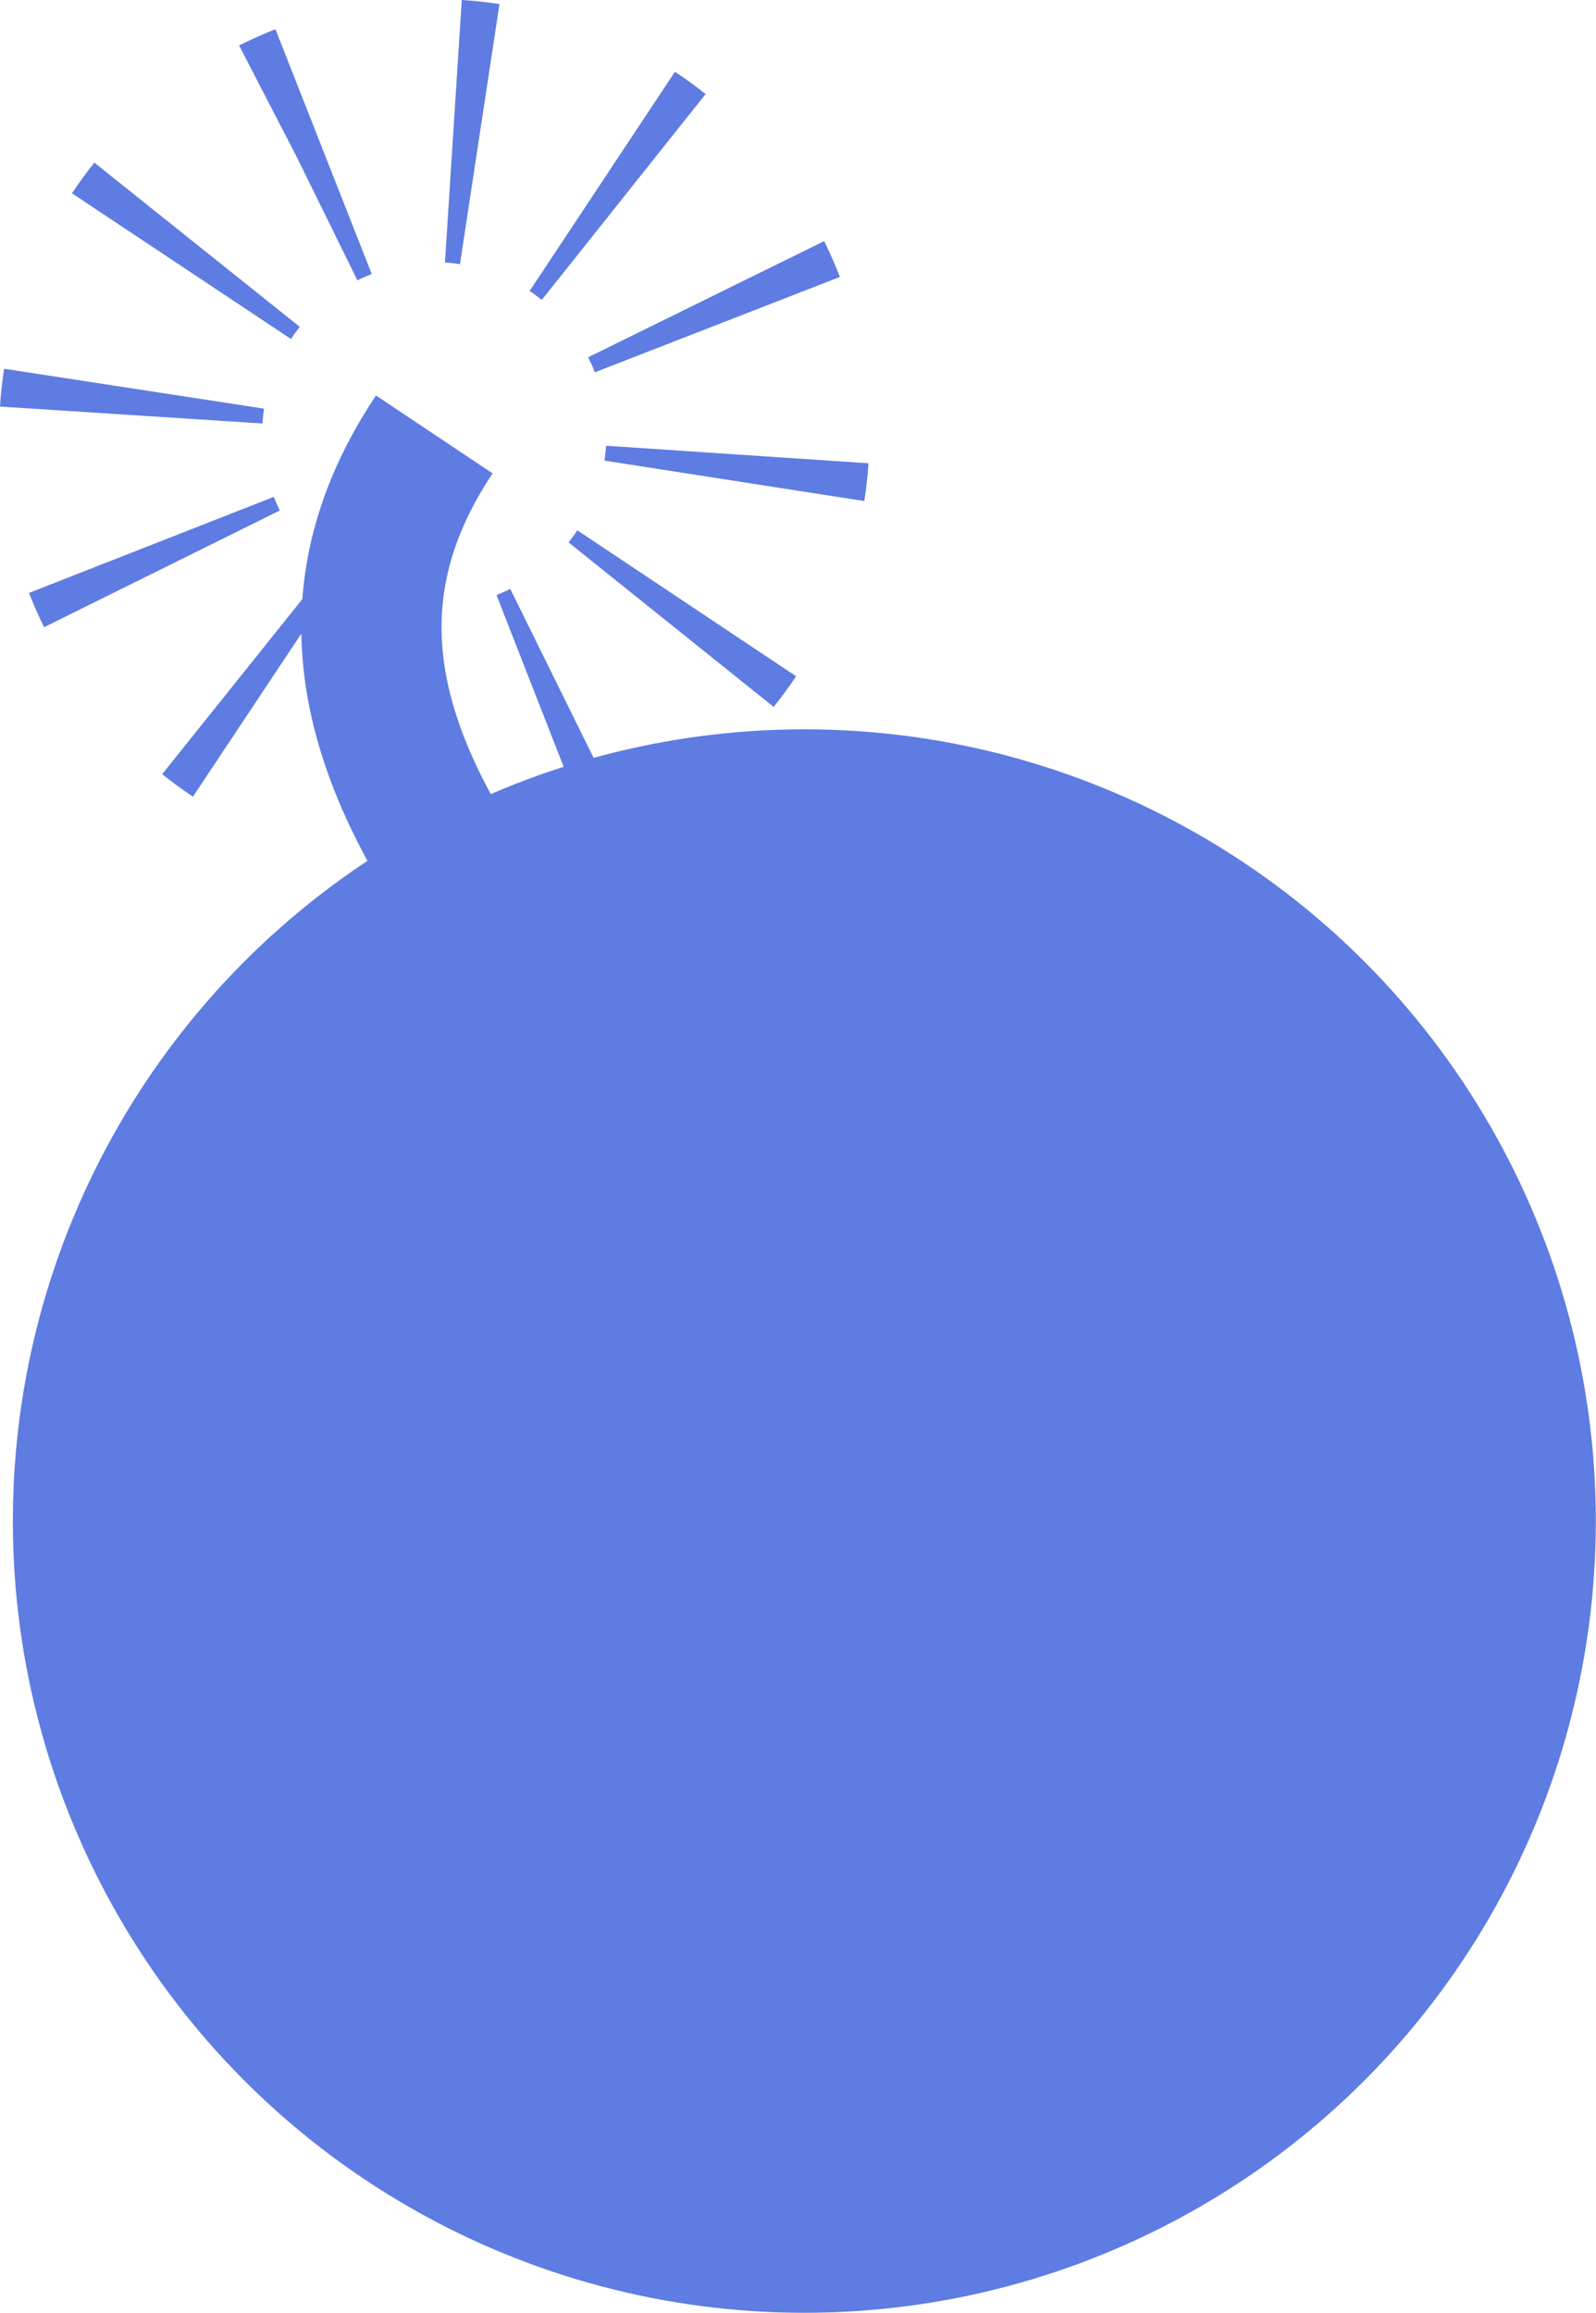 <svg xmlns="http://www.w3.org/2000/svg" viewBox="0 0 182.078 263.791"><title>start-light</title><circle cx="91.762" cy="173.475" r="90.296" fill="#5e7ce2"/><path d="M62.085,113.155C43.852,91.162,35.232,70.982,49.545,49.549" fill="none" stroke="#5e7ce2" stroke-linejoin="round" stroke-width="16"/><path d="M71.491,94.075l-.032.016c-1.264.622-2.572,1.2-3.887,1.712L56.642,67.866c.534-.209,1.063-.443,1.573-.694ZM88.264,80.626,64.86,61.858c.354-.441.692-.9,1.007-1.374L90.825,77.128C90.026,78.327,89.165,79.5,88.264,80.626ZM46.308,99.09C44.866,99,43.415,98.835,42,98.615l4.591-29.646c.555.086,1.125.149,1.694.186ZM98.6,57.147,68.961,52.532c.088-.56.151-1.13.189-1.695l29.932,2C98.987,54.273,98.825,55.723,98.6,57.147ZM22.012,90.861c-1.2-.8-2.385-1.663-3.512-2.566L37.257,64.881c.439.352.9.688,1.366,1Zm73.81-59.278L67.864,42.461c-.208-.534-.442-1.066-.7-1.582l-.065-.132L94.022,27.5l.065.131C94.72,28.922,95.3,30.25,95.822,31.583ZM5.035,71.528,5,71.463c-.615-1.25-1.185-2.541-1.694-3.84L31.237,56.667c.206.526.437,1.049.685,1.552ZM61.81,34.2c-.447-.355-.913-.7-1.389-1.01L77,8.185c1.2.793,2.372,1.649,3.5,2.543ZM29.938,48.3,0,46.368c.092-1.438.251-2.89.469-4.313l29.653,4.551C30.036,47.166,29.974,47.736,29.938,48.3ZM52.475,30.124c-.568-.086-1.145-.149-1.712-.185L52.681,0c1.43.092,2.876.248,4.3.464ZM33.193,38.659,8.212,22.047c.8-1.2,1.658-2.379,2.551-3.5L34.2,37.277C33.85,37.716,33.511,38.181,33.193,38.659Zm9.214-7.411c-.495.194-.985.41-1.46.641l-.171.085-6.942-14.11L27.279,5.185l.352-.179c1.232-.606,2.507-1.169,3.791-1.675ZM33.834,17.864l.321.651Z" fill="#5e7ce2"/></svg>